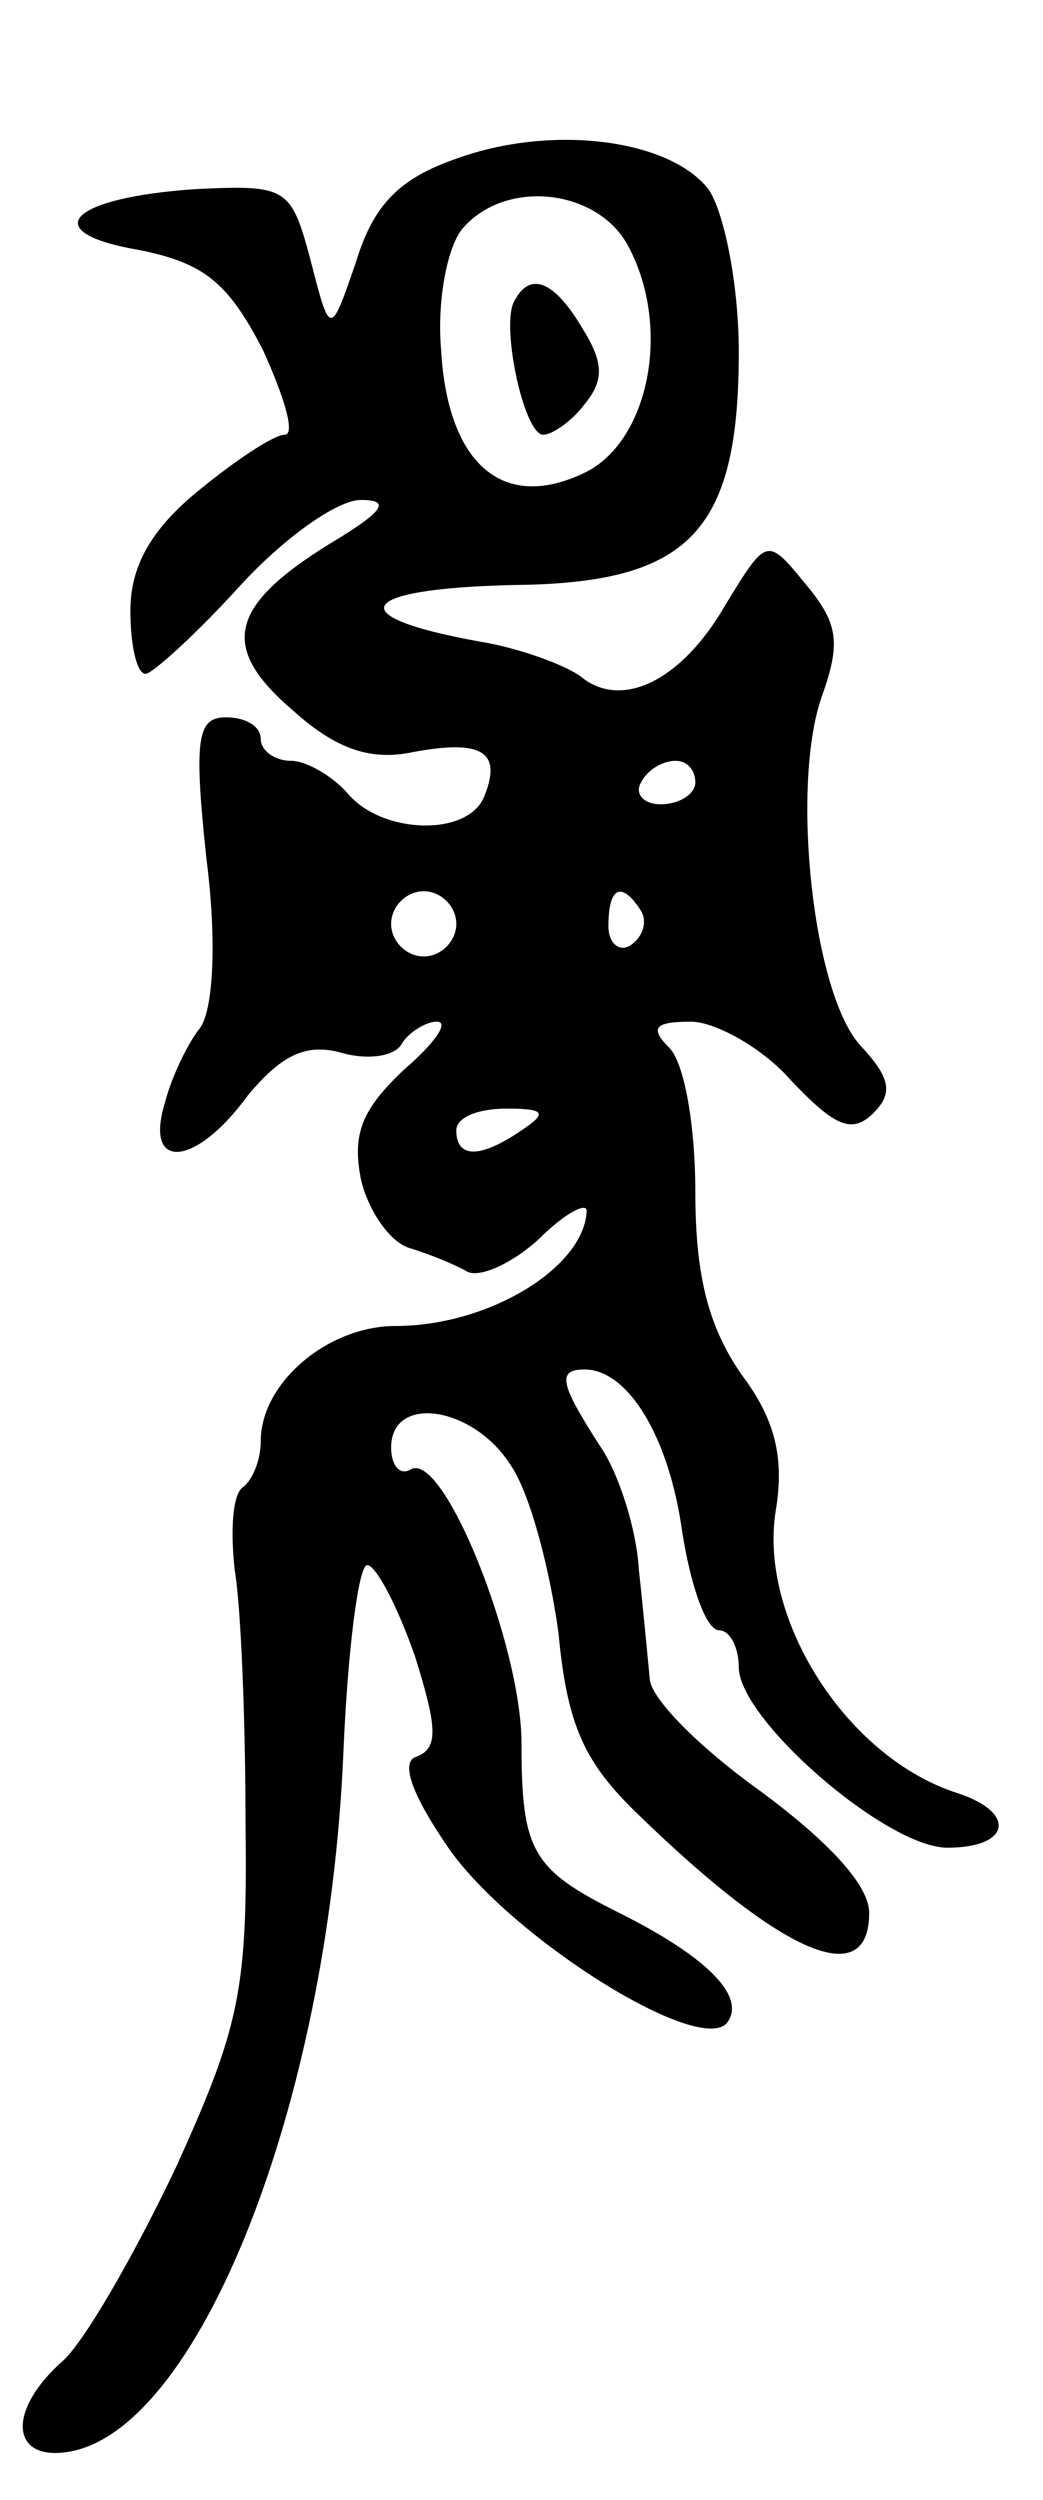 <svg version="1.0" xmlns="http://www.w3.org/2000/svg"
 width="48pt" height="115pt" viewBox="0 0 48 115"
 preserveAspectRatio="xMidYMid meet">
<g transform="translate(0,115) scale(0.1,-0.1)"
fill="#000000" stroke="none">
<path d="M210 1077 c-26 -9 -38 -21 -46 -47 -12 -35 -12 -35 -21 0 -9 34 -11
35 -53 33 -59 -4 -73 -20 -26 -28 30 -6 41 -15 57 -46 10 -22 15 -39 10 -39
-5 0 -23 -12 -40 -26 -22 -18 -31 -35 -31 -55 0 -16 3 -29 7 -29 3 0 23 18 43
40 20 22 45 40 56 40 14 0 11 -5 -14 -20 -47 -29 -51 -48 -17 -77 20 -18 36
-23 55 -19 32 6 41 0 33 -20 -7 -19 -47 -18 -63 1 -7 8 -19 15 -26 15 -8 0
-14 5 -14 10 0 6 -7 10 -16 10 -13 0 -15 -9 -9 -65 5 -39 3 -70 -3 -78 -5 -6
-13 -22 -16 -34 -10 -32 14 -30 38 3 15 18 26 24 42 20 13 -4 26 -2 29 4 3 5
11 10 16 10 6 0 -1 -10 -15 -22 -19 -18 -24 -29 -20 -50 3 -14 13 -29 22 -32
10 -3 22 -8 27 -11 6 -3 21 4 33 15 12 12 22 17 22 13 -1 -26 -45 -53 -88 -53
-31 0 -62 -26 -62 -53 0 -9 -4 -18 -8 -21 -5 -3 -6 -20 -4 -38 3 -18 5 -71 5
-118 1 -76 -3 -93 -32 -157 -19 -40 -42 -80 -52 -89 -26 -23 -24 -46 2 -42 60
9 120 159 127 321 2 48 7 87 11 87 4 0 14 -19 22 -42 10 -32 11 -42 1 -46 -8
-2 -3 -17 15 -43 30 -42 117 -96 128 -79 8 12 -10 30 -50 50 -40 20 -45 28
-45 78 0 45 -36 135 -51 126 -5 -3 -9 2 -9 10 0 25 38 19 55 -8 9 -13 18 -48
22 -77 4 -43 12 -60 37 -84 67 -65 106 -81 106 -45 0 13 -19 33 -50 56 -28 20
-51 43 -51 52 -1 10 -3 32 -5 50 -1 18 -9 44 -18 57 -18 28 -20 35 -7 35 20 0
39 -31 45 -75 4 -25 11 -45 17 -45 5 0 9 -8 9 -17 0 -24 68 -83 96 -83 29 0
32 16 5 25 -51 16 -92 80 -84 130 4 24 0 42 -16 63 -15 22 -21 45 -21 84 0 30
-5 59 -12 66 -9 9 -7 12 10 12 11 0 33 -12 46 -27 20 -21 28 -25 38 -15 9 9 8
16 -6 31 -22 24 -32 119 -18 160 9 25 8 34 -7 52 -18 22 -18 22 -37 -9 -20
-35 -48 -49 -67 -33 -7 5 -28 13 -47 16 -66 12 -55 25 23 26 75 2 97 26 97
107 0 32 -7 65 -14 75 -18 23 -72 30 -116 14z m79 -40 c20 -37 10 -89 -19
-104 -38 -19 -64 3 -67 56 -2 23 3 48 10 56 20 23 62 18 76 -8z m31 -247 c0
-5 -7 -10 -16 -10 -8 0 -12 5 -9 10 3 6 10 10 16 10 5 0 9 -4 9 -10z m-110
-65 c0 -8 -7 -15 -15 -15 -8 0 -15 7 -15 15 0 8 7 15 15 15 8 0 15 -7 15 -15z
m85 6 c3 -5 1 -12 -5 -16 -5 -3 -10 1 -10 9 0 18 6 21 15 7z m-55 -101 c-19
-13 -30 -13 -30 0 0 6 10 10 23 10 18 0 19 -2 7 -10z"/>
<path d="M237 1012 c-7 -10 4 -62 13 -62 4 0 13 6 19 14 9 11 9 19 -1 35 -13
22 -24 26 -31 13z"/>
</g>
</svg>
